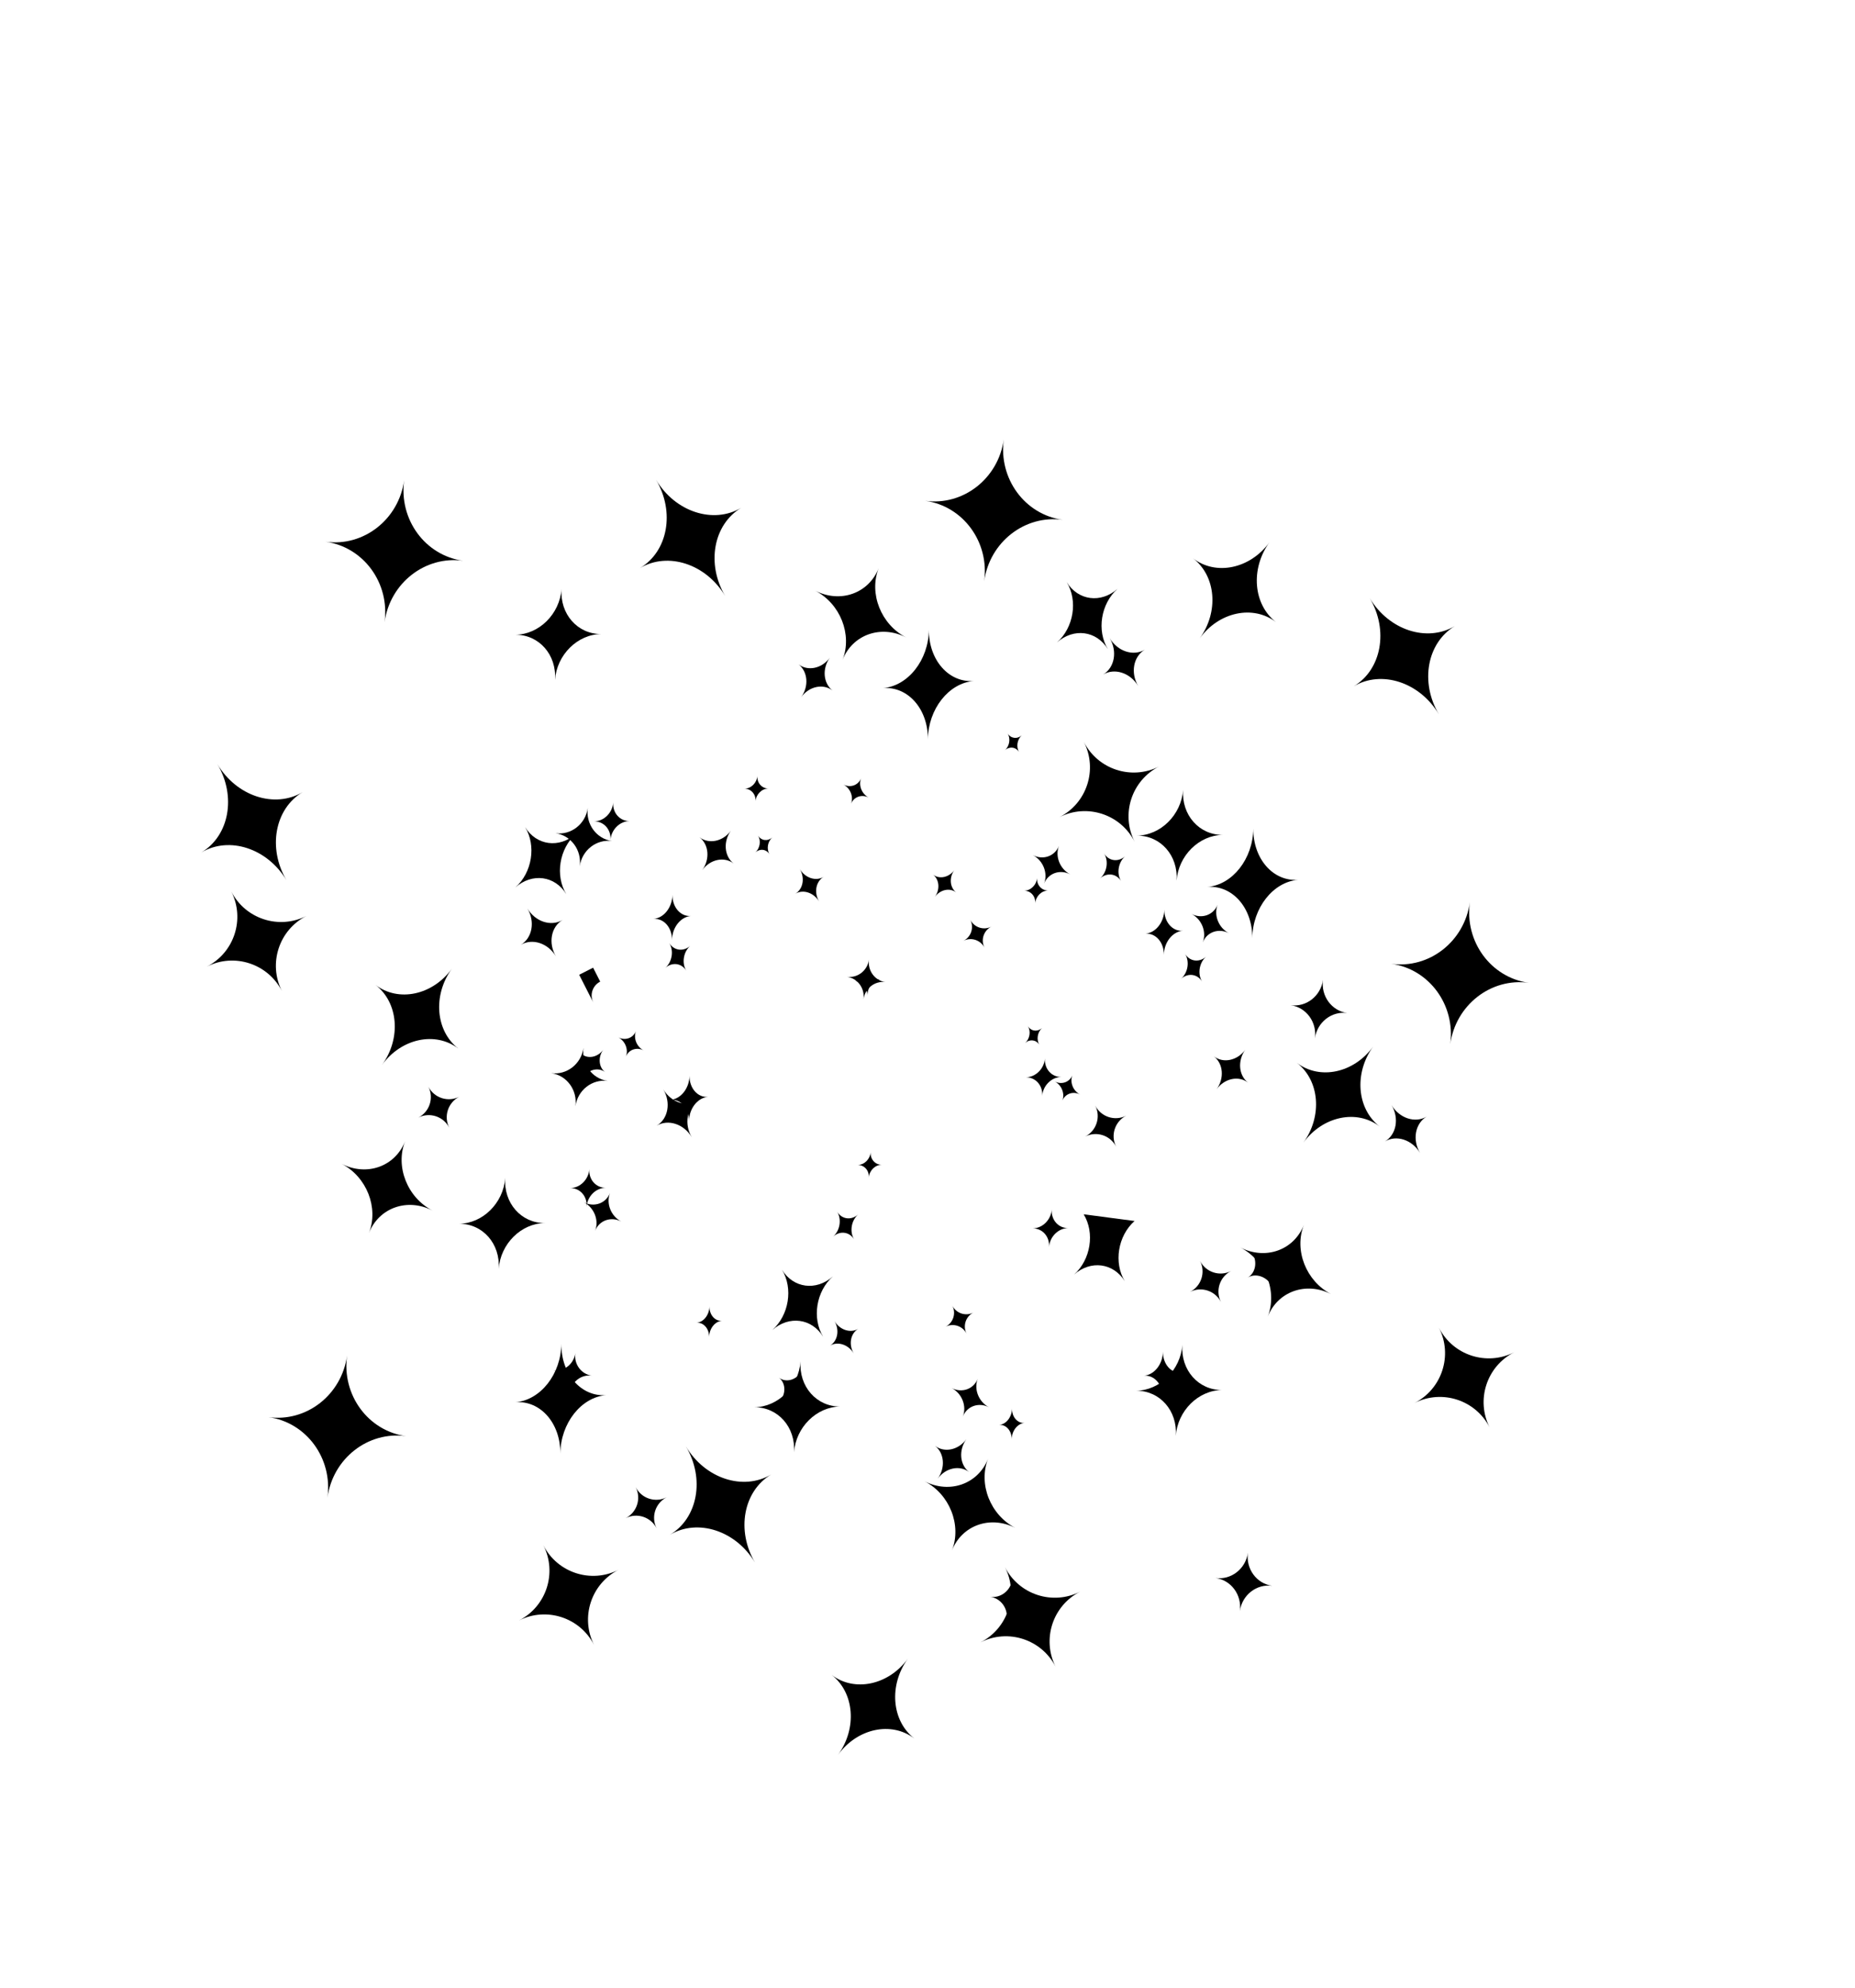 <svg width="1222" height="1309" viewBox="0 0 1222 1309" fill="none" xmlns="http://www.w3.org/2000/svg">
<path fill-rule="evenodd" clip-rule="evenodd" d="M214.458 356.701L214.458 356.701C239.492 360.164 256.889 383.905 253.317 409.727C256.889 383.905 280.079 365.779 305.112 369.242L305.112 369.242C280.079 365.779 262.681 342.038 266.253 316.216C262.681 342.038 239.492 360.164 214.458 356.701Z" fill="black"/>
<path fill-rule="evenodd" clip-rule="evenodd" d="M365.909 548.632C376.211 550.047 385.75 542.586 387.22 531.959C385.75 542.586 392.905 552.357 403.204 553.791C392.902 552.375 383.363 559.836 381.893 570.463C383.363 559.836 376.208 550.066 365.909 548.632Z" fill="black"/>
<path fill-rule="evenodd" clip-rule="evenodd" d="M871.539 645.204C870.069 655.829 860.534 663.29 850.235 661.878C860.53 663.315 867.682 673.084 866.213 683.709C867.682 673.084 877.218 665.624 887.517 667.035C877.221 665.598 870.069 655.829 871.539 645.204L871.539 645.204L871.539 645.204L871.539 645.204Z" fill="black"/>
<path fill-rule="evenodd" clip-rule="evenodd" d="M800.772 1039.04C811.074 1040.46 820.613 1032.99 822.083 1022.37C820.613 1032.99 827.768 1042.76 838.067 1044.2C827.765 1042.78 818.226 1050.24 816.756 1060.87C818.226 1050.24 811.071 1040.47 800.772 1039.04Z" fill="black"/>
<path fill-rule="evenodd" clip-rule="evenodd" d="M384.388 689.934C382.918 700.559 373.382 708.019 363.083 706.607C373.379 708.045 380.531 717.814 379.061 728.438C380.531 717.814 390.066 710.353 400.365 711.765C390.07 710.327 382.918 700.559 384.388 689.934Z" fill="black"/>
<path fill-rule="evenodd" clip-rule="evenodd" d="M652.306 1051.44L652.306 1051.44C659.297 1052.4 664.157 1059.03 663.165 1066.24C664.167 1059.03 670.644 1053.97 677.635 1054.94L677.635 1054.94C670.641 1053.97 665.78 1047.34 666.778 1040.12C665.78 1047.34 659.3 1052.4 652.306 1051.44Z" fill="black"/>
<path fill-rule="evenodd" clip-rule="evenodd" d="M557.971 643.171L557.971 643.171C564.965 644.139 569.827 650.772 568.829 657.987C569.827 650.772 576.306 645.708 583.301 646.675L583.301 646.675C576.306 645.708 571.445 639.074 572.443 631.859C571.445 639.074 564.966 644.139 557.971 643.171Z" fill="black"/>
<path fill-rule="evenodd" clip-rule="evenodd" d="M364.519 902.312L364.519 902.312C371.514 903.279 376.375 909.913 375.377 917.128C376.375 909.913 382.855 904.848 389.849 905.816L389.849 905.816C382.855 904.848 377.993 898.215 378.992 891C377.993 898.215 371.514 903.279 364.519 902.312Z" fill="black"/>
<path fill-rule="evenodd" clip-rule="evenodd" d="M916.482 634.604L916.482 634.604C941.501 638.065 958.893 661.779 955.348 687.584C958.94 661.786 982.117 643.683 1007.14 647.144L1007.14 647.144C982.103 643.681 964.705 619.941 968.277 594.118C964.705 619.941 941.516 638.066 916.482 634.604Z" fill="black"/>
<path fill-rule="evenodd" clip-rule="evenodd" d="M609.465 329.755L609.465 329.755C634.491 333.217 651.886 356.945 648.327 382.758C651.91 356.948 675.093 338.834 700.119 342.296L700.119 342.296C675.085 338.833 657.688 315.092 661.26 289.27C657.687 315.092 634.498 333.218 609.465 329.755Z" fill="black"/>
<path fill-rule="evenodd" clip-rule="evenodd" d="M176.841 933.109L176.841 933.109C201.874 936.572 219.272 960.313 215.7 986.135C219.272 960.313 242.461 942.187 267.495 945.65L267.495 945.65C242.461 942.187 225.063 918.446 228.635 892.624C225.063 918.446 201.874 936.572 176.841 933.109Z" fill="black"/>
<path fill-rule="evenodd" clip-rule="evenodd" d="M947.94 874.291C957.153 892.43 949.926 914.607 931.789 923.832L931.789 923.832C949.932 914.604 972.121 921.83 981.35 939.973C972.125 921.837 979.343 899.657 997.471 890.422C979.338 899.632 957.171 892.413 947.94 874.291Z" fill="black"/>
<path fill-rule="evenodd" clip-rule="evenodd" d="M201.895 603.09C183.763 612.314 176.534 634.482 185.738 652.619C176.5 634.499 154.326 627.287 136.194 636.51L136.194 636.51C154.323 627.288 161.552 605.125 152.355 586.99C161.596 605.103 183.766 612.312 201.895 603.09L201.895 603.09L201.895 603.09Z" fill="black"/>
<path fill-rule="evenodd" clip-rule="evenodd" d="M804.301 857.302C800.522 849.84 803.494 840.724 810.947 836.925C803.485 840.712 794.366 837.744 790.562 830.292C794.347 837.759 791.37 846.883 783.906 850.68L783.906 850.68C791.369 846.884 800.494 849.849 804.301 857.302Z" fill="black"/>
<path fill-rule="evenodd" clip-rule="evenodd" d="M418.773 979.248C422.568 986.71 431.687 989.687 439.152 985.909C431.702 989.717 428.739 998.841 432.534 1006.3L432.534 1006.3L432.534 1006.3C428.736 998.835 419.608 995.859 412.139 999.649C419.601 995.845 422.571 986.715 418.773 979.248L418.773 979.248L418.773 979.248Z" fill="black"/>
<path fill-rule="evenodd" clip-rule="evenodd" d="M282.188 715.513C285.973 722.98 282.996 732.104 275.532 735.901C275.532 735.901 275.532 735.901 275.532 735.901L275.532 735.901C283.002 732.101 292.139 735.076 295.939 742.547L295.939 742.547C292.14 735.078 295.113 725.943 302.58 722.142C295.117 725.935 285.993 722.968 282.188 715.513Z" fill="black"/>
<path fill-rule="evenodd" clip-rule="evenodd" d="M741.897 734.619C734.426 738.419 731.451 747.555 735.251 755.026L735.251 755.026L735.251 755.026C731.453 747.559 722.324 744.583 714.855 748.374C722.317 744.57 725.287 735.439 721.489 727.973L721.49 727.973C725.29 735.443 734.426 738.419 741.897 734.619L741.897 734.619Z" fill="black"/>
<path fill-rule="evenodd" clip-rule="evenodd" d="M395.385 646.355C390.316 648.934 388.297 655.134 390.875 660.203L381.538 641.845L390.716 637.176L395.385 646.355Z" fill="black"/>
<path fill-rule="evenodd" clip-rule="evenodd" d="M641.228 864.27C636.158 866.848 634.139 873.048 636.718 878.117L636.718 878.117L636.718 878.117C634.139 873.048 627.939 871.029 622.87 873.608L622.87 873.607C622.87 873.607 622.87 873.607 622.87 873.607C627.939 871.029 629.958 864.829 627.38 859.76C629.958 864.829 636.158 866.848 641.227 864.27L641.228 864.27Z" fill="black"/>
<path fill-rule="evenodd" clip-rule="evenodd" d="M653.047 610.155L653.047 610.155C647.977 612.733 641.777 610.714 639.199 605.645L639.199 605.645C639.199 605.645 639.199 605.645 639.199 605.645C641.777 610.714 639.758 616.914 634.689 619.493L634.689 619.493C639.758 616.914 645.958 618.933 648.537 624.003L648.537 624.003C645.958 618.933 647.977 612.733 653.047 610.155Z" fill="black"/>
<path fill-rule="evenodd" clip-rule="evenodd" d="M407.513 1033.62L407.513 1033.62C389.371 1042.85 382.144 1065.04 391.373 1083.18C382.144 1065.04 359.955 1057.81 341.812 1067.04C359.951 1057.82 367.178 1035.64 357.959 1017.49C367.191 1035.63 389.374 1042.85 407.513 1033.62Z" fill="black"/>
<path fill-rule="evenodd" clip-rule="evenodd" d="M711.58 1048.01L711.58 1048.01C693.445 1057.23 671.267 1050.01 662.031 1031.89C671.242 1050.03 664.014 1072.2 645.878 1081.43C664.021 1072.2 686.21 1079.42 695.439 1097.57L695.439 1097.57C686.211 1079.42 693.437 1057.23 711.58 1048.01Z" fill="black"/>
<path fill-rule="evenodd" clip-rule="evenodd" d="M747.438 554.236C738.217 536.107 745.425 513.938 763.537 504.697C745.412 513.888 723.265 506.672 714.034 488.566C723.238 506.703 716.01 528.872 697.877 538.095C716.02 528.867 738.209 536.093 747.438 554.236Z" fill="black"/>
<path fill-rule="evenodd" clip-rule="evenodd" d="M132.606 561.32C151.051 550.342 155.798 524.297 143.21 503.147L143.21 503.147L143.21 503.147C155.791 524.286 180.929 532.533 199.371 521.581C180.95 532.57 176.215 558.598 188.797 579.736L188.796 579.736C176.208 558.587 151.051 550.342 132.606 561.32Z" fill="black"/>
<path fill-rule="evenodd" clip-rule="evenodd" d="M343.071 622.14C350.665 617.619 352.62 606.895 347.437 598.186L347.437 598.186L347.437 598.186L347.437 598.186C352.62 606.895 362.979 610.29 370.574 605.77L370.574 605.77C370.574 605.77 370.574 605.77 370.574 605.77C362.985 610.287 361.027 620.999 366.197 629.705C361.01 621.01 350.66 617.623 343.071 622.14L343.071 622.14Z" fill="black"/>
<path fill-rule="evenodd" clip-rule="evenodd" d="M754.143 427.8C746.551 432.298 736.209 428.9 731.032 420.202L731.032 420.202L731.032 420.202C736.214 428.908 734.261 439.629 726.671 444.152C734.26 439.64 744.606 443.027 749.792 451.719C744.628 443.024 746.575 432.326 754.143 427.8Z" fill="black"/>
<path fill-rule="evenodd" clip-rule="evenodd" d="M912.319 751.595C919.914 747.074 921.868 736.35 916.685 727.641L916.685 727.641L916.685 727.641C921.868 736.35 932.227 739.745 939.822 735.224L939.822 735.224L939.822 735.224C939.822 735.224 939.822 735.224 939.822 735.224C932.233 739.742 930.276 750.453 935.445 759.159C930.257 750.464 919.908 747.077 912.319 751.595L912.319 751.595Z" fill="black"/>
<path fill-rule="evenodd" clip-rule="evenodd" d="M460.052 724.875C452.46 729.37 442.12 725.972 436.943 717.275L436.943 717.275L436.943 717.275C442.123 725.978 440.174 736.694 432.592 741.219C440.18 736.715 450.519 740.103 455.703 748.793C450.54 740.098 452.486 729.402 460.052 724.875Z" fill="black"/>
<path fill-rule="evenodd" clip-rule="evenodd" d="M821.989 841.206C827.143 838.138 828.469 830.861 824.952 824.952L824.952 824.952L824.952 824.952C828.469 830.861 835.498 833.165 840.652 830.097L840.652 830.097L840.652 830.097C840.652 830.097 840.652 830.097 840.652 830.097C835.498 833.165 834.172 840.442 837.689 846.352L837.689 846.352C834.172 840.442 827.143 838.139 821.989 841.206L821.989 841.206Z" fill="black"/>
<path fill-rule="evenodd" clip-rule="evenodd" d="M523.906 588.483C529.06 585.416 530.386 578.138 526.869 572.229L526.869 572.229L526.869 572.229C530.386 578.138 537.416 580.442 542.569 577.375L542.569 577.375C537.416 580.442 536.089 587.719 539.607 593.629L539.607 593.629C536.089 587.72 529.06 585.416 523.906 588.483L523.906 588.483Z" fill="black"/>
<path fill-rule="evenodd" clip-rule="evenodd" d="M546.725 886.071C551.879 883.003 553.205 875.726 549.688 869.816L549.688 869.816L549.688 869.816C553.205 875.726 560.234 878.029 565.388 874.962L565.388 874.962C560.234 878.03 558.908 885.307 562.425 891.216L562.425 891.216C558.908 885.307 551.879 883.003 546.725 886.071L546.725 886.071L546.725 886.071L546.725 886.071Z" fill="black"/>
<path fill-rule="evenodd" clip-rule="evenodd" d="M902.333 393.83C914.914 414.909 939.989 423.138 958.411 412.24C940.043 423.24 935.323 449.217 947.866 470.329C935.285 449.231 910.19 440.996 891.761 451.911C910.137 440.92 914.867 414.946 902.333 393.83Z" fill="black"/>
<path fill-rule="evenodd" clip-rule="evenodd" d="M477.73 392.454C465.149 371.357 440.054 363.123 421.627 374.038C440.008 363.043 444.735 337.058 432.188 315.939C444.765 337.031 469.849 345.267 488.276 334.367C469.909 345.367 465.189 371.342 477.73 392.454Z" fill="black"/>
<path fill-rule="evenodd" clip-rule="evenodd" d="M451.874 952.442C464.463 973.591 489.62 981.836 508.064 970.858C489.631 981.83 484.878 1007.85 497.438 1028.99C484.846 1007.88 459.717 999.647 441.285 1010.61C459.718 999.623 464.459 973.586 451.874 952.442Z" fill="black"/>
<path fill-rule="evenodd" clip-rule="evenodd" d="M225.023 766.323C241.565 774.784 260.284 768.143 266.856 751.469C260.277 768.161 268.364 788.586 284.919 797.089L284.919 797.089L284.919 797.089C268.364 788.586 249.611 795.223 243.032 811.915C249.604 795.241 241.542 774.843 225.023 766.323Z" fill="black"/>
<path fill-rule="evenodd" clip-rule="evenodd" d="M809.522 614.43C802.732 610.917 799.42 602.526 802.123 595.666L802.123 595.666C799.414 602.538 791.692 605.272 784.876 601.77L784.876 601.77C791.692 605.272 795.022 613.682 792.313 620.555L792.313 620.555L792.314 620.555C795.017 613.695 802.715 610.959 809.522 614.43Z" fill="black"/>
<path fill-rule="evenodd" clip-rule="evenodd" d="M626.855 913.944L626.855 913.944L626.855 913.944C633.668 917.443 641.384 914.716 644.098 907.852C641.398 914.723 644.728 923.125 651.54 926.624L651.54 926.624C644.724 923.123 637.002 925.856 634.293 932.729L634.293 932.729C637.002 925.856 633.672 917.445 626.855 913.944Z" fill="black"/>
<path fill-rule="evenodd" clip-rule="evenodd" d="M384.623 791.654C391.421 795.164 394.738 803.561 392.032 810.424C392.032 810.424 392.032 810.424 392.032 810.424L392.033 810.424C394.741 803.551 402.463 800.818 409.28 804.32L409.28 804.32C402.467 800.82 399.137 792.417 401.838 785.546C399.129 792.402 391.429 795.132 384.623 791.654Z" fill="black"/>
<path fill-rule="evenodd" clip-rule="evenodd" d="M697.597 556.938L697.597 556.938C694.888 563.811 687.166 566.544 680.35 563.042L680.35 563.042C687.158 566.539 690.488 574.933 687.798 581.801C690.516 574.947 698.227 572.225 705.035 575.722L705.035 575.722L705.035 575.722C698.218 572.221 694.888 563.811 697.597 556.938Z" fill="black"/>
<path fill-rule="evenodd" clip-rule="evenodd" d="M418.962 678.891C417.124 683.555 419.383 689.261 424.009 691.637L424.009 691.637L424.009 691.637L424.009 691.637C419.392 689.266 414.162 691.109 412.315 695.755C414.135 691.096 411.875 685.405 407.258 683.033L407.258 683.033C411.884 685.409 417.124 683.554 418.962 678.891L418.962 678.891Z" fill="black"/>
<path fill-rule="evenodd" clip-rule="evenodd" d="M711.51 720.674C706.896 718.304 704.636 712.62 706.449 707.962C704.601 712.595 699.386 714.435 694.776 712.078C699.39 714.459 701.642 720.158 699.806 724.816L699.806 724.816C701.645 720.152 706.884 718.298 711.51 720.674L711.51 720.674L711.51 720.674Z" fill="black"/>
<path fill-rule="evenodd" clip-rule="evenodd" d="M555.569 516.582C560.182 518.941 565.4 517.097 567.245 512.458C565.426 517.117 567.686 522.806 572.303 525.178L572.303 525.178C567.677 522.802 562.437 524.657 560.599 529.321C562.435 524.662 560.183 518.964 555.569 516.582Z" fill="black"/>
<path fill-rule="evenodd" clip-rule="evenodd" d="M668.914 1006.09C652.398 997.573 644.337 977.176 650.908 960.503L650.908 960.503L650.908 960.503C644.329 977.195 625.576 983.832 609.022 975.329C625.562 983.825 633.65 1004.22 627.101 1020.91C633.687 1004.27 652.387 997.642 668.914 1006.09Z" fill="black"/>
<path fill-rule="evenodd" clip-rule="evenodd" d="M876.91 852.131C860.415 843.6 852.369 823.218 858.936 806.557L858.936 806.556L858.936 806.556C852.357 823.248 833.604 829.886 817.049 821.382C833.6 829.884 841.687 850.301 835.117 866.99C841.688 850.337 860.381 843.698 876.91 852.131Z" fill="black"/>
<path fill-rule="evenodd" clip-rule="evenodd" d="M578.839 374.111C572.276 390.799 580.364 411.208 596.91 419.708L596.911 419.708L596.91 419.708C580.356 411.205 561.603 417.842 555.024 434.534L555.024 434.534C561.594 417.864 553.537 397.47 537.026 388.947C553.557 397.397 572.26 390.764 578.839 374.111Z" fill="black"/>
<path fill-rule="evenodd" clip-rule="evenodd" d="M598.04 1092.18C585.343 1109.6 562.871 1114.36 547.785 1102.81C562.845 1114.43 564.773 1137.98 552.084 1155.45L552.084 1155.45C552.084 1155.45 552.085 1155.45 552.085 1155.45C564.769 1137.99 587.263 1133.21 602.366 1144.75C587.34 1133.14 585.405 1109.64 598.04 1092.18Z" fill="black"/>
<path fill-rule="evenodd" clip-rule="evenodd" d="M546.688 433.027C541.465 440.193 532.227 442.154 526.015 437.421C532.197 442.211 532.983 451.895 527.764 459.081L527.764 459.081L527.764 459.081C527.764 459.081 527.764 459.081 527.764 459.081C532.984 451.895 542.238 449.923 548.457 454.664C542.28 449.881 541.488 440.211 546.688 433.027Z" fill="black"/>
<path fill-rule="evenodd" clip-rule="evenodd" d="M820.334 691.22C815.1 698.369 805.862 700.313 799.659 695.562C805.865 700.344 806.66 710.046 801.434 717.241L801.434 717.241C801.434 717.241 801.434 717.241 801.434 717.241C806.665 710.04 815.947 708.076 822.166 712.854L822.166 712.854L822.165 712.854C815.963 708.088 815.149 698.416 820.334 691.22Z" fill="black"/>
<path fill-rule="evenodd" clip-rule="evenodd" d="M636.597 947.647C631.36 954.809 622.106 956.754 615.901 951.986L615.901 951.986C622.12 956.764 622.921 966.476 617.691 973.677L617.691 973.677C617.691 973.677 617.691 973.677 617.691 973.677C622.913 966.487 632.174 964.518 638.392 969.267C632.214 964.492 631.413 954.832 636.597 947.647Z" fill="black"/>
<path fill-rule="evenodd" clip-rule="evenodd" d="M462.608 572.946C467.802 565.761 467.006 556.094 460.827 551.314C467.046 556.06 476.304 554.09 481.525 546.901L481.525 546.901L481.525 546.901C476.295 554.103 477.096 563.814 483.315 568.593L483.315 568.593C483.315 568.593 483.315 568.593 483.315 568.592C477.105 563.822 467.843 565.772 462.608 572.946Z" fill="black"/>
<path fill-rule="evenodd" clip-rule="evenodd" d="M513.136 907.129L513.136 907.129L513.136 907.13C517.352 910.369 517.899 916.951 514.359 921.836C517.906 916.966 524.185 915.635 528.402 918.859C524.197 915.612 523.659 909.033 527.203 904.152L527.203 904.152C523.654 909.039 517.356 910.372 513.136 907.129L513.136 907.129Z" fill="black"/>
<path fill-rule="evenodd" clip-rule="evenodd" d="M615.844 590.586C619.385 585.723 625.653 584.389 629.869 587.597C625.679 584.346 625.147 577.777 628.687 572.903L628.687 572.903C625.147 577.777 618.873 579.116 614.653 575.906C618.839 579.155 619.373 585.714 615.844 590.586Z" fill="black"/>
<path fill-rule="evenodd" clip-rule="evenodd" d="M397.356 691.256C393.802 696.112 387.526 697.429 383.317 694.195L384.532 708.914C384.532 708.914 384.532 708.914 384.532 708.914C388.072 704.04 394.348 702.701 398.568 705.913C394.387 702.671 393.847 696.127 397.356 691.256Z" fill="black"/>
<path fill-rule="evenodd" clip-rule="evenodd" d="M854.232 699.762L854.232 699.762C869.335 711.367 871.281 734.952 858.579 752.441L858.579 752.441C871.282 734.952 893.823 730.182 908.926 741.786L908.926 741.786L908.926 741.786C893.823 730.181 891.876 706.596 904.579 689.107C891.876 706.596 869.335 711.367 854.232 699.762Z" fill="black"/>
<path fill-rule="evenodd" clip-rule="evenodd" d="M785.965 367.667C801.068 379.272 823.61 374.501 836.312 357.012L836.312 357.012C823.61 374.501 825.556 398.087 840.659 409.691L840.659 409.691C825.57 398.097 803.056 402.848 790.347 420.298C803.011 402.814 801.054 379.261 785.965 367.667L785.965 367.667L785.965 367.667Z" fill="black"/>
<path fill-rule="evenodd" clip-rule="evenodd" d="M247.336 648.486L247.336 648.486L247.336 648.486C262.424 660.079 264.381 683.627 251.722 701.111C264.424 683.677 286.915 678.923 302.002 690.489C286.924 678.877 284.988 655.31 297.683 637.831L297.683 637.831C284.98 655.32 262.439 660.09 247.336 648.486Z" fill="black"/>
<path fill-rule="evenodd" clip-rule="evenodd" d="M805.072 915.263L805.072 915.263L805.072 915.263C789.421 915.392 777.7 902.082 778.892 885.533L778.892 885.533C777.7 902.082 764.046 915.601 748.395 915.731L748.395 915.731C764.046 915.602 775.767 928.912 774.575 945.46L774.576 945.46C775.768 928.912 789.421 915.392 805.072 915.263Z" fill="black"/>
<path fill-rule="evenodd" clip-rule="evenodd" d="M396.109 417.49L396.109 417.49L396.109 417.49C380.458 417.619 368.737 404.309 369.929 387.761L369.929 387.761L369.929 387.761C369.929 387.761 369.929 387.761 369.929 387.761C368.739 404.283 355.126 417.787 339.505 417.957C355.12 417.87 366.803 431.165 365.612 447.687L365.612 447.688L365.612 447.688C366.804 431.139 380.458 417.62 396.109 417.49L396.109 417.49Z" fill="black"/>
<path fill-rule="evenodd" clip-rule="evenodd" d="M691.077 821.026C691.594 814.238 697.203 808.701 703.63 808.648L703.63 808.648L703.63 808.648L703.63 808.648C697.185 808.701 692.359 803.221 692.85 796.407L692.85 796.407C692.85 796.407 692.85 796.407 692.85 796.407C692.36 803.201 686.769 808.756 680.347 808.84C686.747 808.818 691.536 814.257 691.077 821.026Z" fill="black"/>
<path fill-rule="evenodd" clip-rule="evenodd" d="M399.002 782.098C392.558 782.151 386.935 787.718 386.445 794.532L386.445 794.532L386.445 794.532L386.445 794.532C386.935 787.718 382.109 782.238 375.665 782.291L375.665 782.291C382.109 782.237 387.731 776.67 388.222 769.857L388.222 769.857C387.731 776.671 392.558 782.151 399.002 782.098L399.002 782.098L399.002 782.098Z" fill="black"/>
<path fill-rule="evenodd" clip-rule="evenodd" d="M402.173 553.031C402.685 546.238 408.297 540.695 414.727 540.642L414.727 540.642L414.727 540.642L414.727 540.642C408.283 540.695 403.456 535.214 403.947 528.4L403.947 528.4C403.456 535.214 397.834 540.781 391.39 540.834L391.39 540.835L391.39 540.835C397.82 540.782 402.639 546.238 402.173 553.031Z" fill="black"/>
<path fill-rule="evenodd" clip-rule="evenodd" d="M686.581 721.54C687.097 714.751 692.707 709.213 699.134 709.16L699.134 709.16L699.134 709.16C692.69 709.213 687.863 703.732 688.354 696.918L688.354 696.918L688.354 696.918C688.354 696.918 688.354 696.918 688.354 696.919C687.865 703.709 682.28 709.261 675.864 709.352C682.258 709.337 687.04 714.775 686.581 721.54Z" fill="black"/>
<path fill-rule="evenodd" clip-rule="evenodd" d="M506.236 519.189L506.236 519.189C501.863 519.225 498.588 515.506 498.921 510.882L498.92 510.882C498.587 515.506 494.772 519.283 490.399 519.32L490.399 519.32C494.772 519.284 498.047 523.003 497.714 527.626L497.714 527.626L497.714 527.626C498.047 523.003 501.862 519.225 506.235 519.189L506.236 519.189Z" fill="black"/>
<path fill-rule="evenodd" clip-rule="evenodd" d="M580.852 766.945L580.852 766.945C576.479 766.981 573.204 763.262 573.537 758.638L573.537 758.638C573.537 758.638 573.537 758.638 573.537 758.638C573.204 763.262 569.389 767.04 565.016 767.076L565.016 767.076C569.389 767.04 572.664 770.759 572.331 775.383L572.331 775.383C572.664 770.759 576.479 766.981 580.852 766.945L580.852 766.945Z" fill="black"/>
<path fill-rule="evenodd" clip-rule="evenodd" d="M683.169 578.071C682.842 582.69 686.116 586.402 690.485 586.366L690.485 586.366C686.112 586.403 682.297 590.18 681.964 594.804L681.964 594.804C682.297 590.18 679.022 586.461 674.649 586.497L674.649 586.497C674.649 586.497 674.649 586.497 674.649 586.497C679.018 586.461 682.831 582.69 683.169 578.071Z" fill="black"/>
<path fill-rule="evenodd" clip-rule="evenodd" d="M332.831 775.598L332.831 775.598L332.831 775.599C331.641 792.118 343.319 805.411 358.929 805.329C343.312 805.505 329.705 819.006 328.515 835.525L328.515 835.525C329.706 818.977 317.985 805.667 302.335 805.796L302.335 805.796C317.985 805.667 331.639 792.147 332.831 775.599C332.831 775.599 332.831 775.599 332.831 775.598Z" fill="black"/>
<path fill-rule="evenodd" clip-rule="evenodd" d="M523.068 956.263C524.299 939.751 537.934 926.276 553.559 926.147L553.559 926.147C537.908 926.276 526.187 912.965 527.379 896.417L527.379 896.417C526.187 912.965 512.533 926.485 496.882 926.614C496.882 926.614 496.882 926.614 496.882 926.614L496.882 926.614L496.882 926.614C512.508 926.485 524.216 939.752 523.068 956.263Z" fill="black"/>
<path fill-rule="evenodd" clip-rule="evenodd" d="M775.085 579.873C776.31 563.357 789.948 549.875 805.576 549.746L805.576 549.746L805.576 549.746L805.576 549.746C789.952 549.875 778.244 536.61 779.39 520.101C778.158 536.611 764.524 550.085 748.9 550.214C748.9 550.214 748.9 550.214 748.9 550.214L748.9 550.214C764.528 550.085 776.239 563.357 775.085 579.873Z" fill="black"/>
<path fill-rule="evenodd" clip-rule="evenodd" d="M430.487 605.058C437.302 604.526 442.888 597.433 442.964 589.217L442.964 589.217L442.964 589.217C442.889 597.433 448.352 603.663 455.167 603.13L455.167 603.131C448.359 603.662 442.777 610.742 442.691 618.948C442.755 610.743 437.296 604.526 430.488 605.058L430.487 605.058L430.487 605.058Z" fill="black"/>
<path fill-rule="evenodd" clip-rule="evenodd" d="M754.525 614.793L754.525 614.793L754.525 614.793C761.341 614.26 766.804 620.49 766.728 628.707L766.728 628.707C766.728 628.707 766.728 628.707 766.728 628.707C766.804 620.504 772.371 613.421 779.171 612.868C772.372 613.377 766.927 607.154 767.002 598.951C766.927 607.168 761.341 614.26 754.525 614.793L754.525 614.793Z" fill="black"/>
<path fill-rule="evenodd" clip-rule="evenodd" d="M765.814 919.708C765.871 911.527 760.436 905.327 753.651 905.831C760.447 905.274 766.011 898.193 766.087 889.993L766.087 889.992L766.087 889.992L766.087 889.992C766.011 898.209 771.475 904.439 778.29 903.906L778.29 903.906L778.29 903.906C778.29 903.906 778.29 903.906 778.29 903.906C771.486 904.438 765.907 911.508 765.814 919.708Z" fill="black"/>
<path fill-rule="evenodd" clip-rule="evenodd" d="M454.199 708.388C454.1 716.584 448.523 723.648 441.723 724.179L441.723 724.179L441.723 724.179C448.527 723.648 453.983 729.856 453.926 738.053C454.019 729.853 459.598 722.783 466.402 722.252L466.402 722.252L466.402 722.252C459.601 722.783 454.146 716.58 454.199 708.388Z" fill="black"/>
<path fill-rule="evenodd" clip-rule="evenodd" d="M658.188 938.243C662.812 937.882 666.602 933.069 666.654 927.493L666.654 927.493L666.654 927.493L666.654 927.493C666.603 933.064 670.304 937.289 674.923 936.936C670.304 937.304 666.519 942.113 666.468 947.684C666.519 942.109 662.812 937.882 658.188 938.243L658.188 938.243Z" fill="black"/>
<path fill-rule="evenodd" clip-rule="evenodd" d="M563.107 646.204C567.731 645.842 571.522 641.03 571.573 635.454L571.573 635.454L571.573 635.454L571.573 635.454C571.522 641.019 575.216 645.241 579.829 644.897C575.216 645.274 571.439 650.08 571.387 655.645C571.387 655.645 571.387 655.645 571.387 655.645L571.387 655.645C571.439 650.07 567.731 645.843 563.107 646.204L563.107 646.204L563.107 646.204Z" fill="black"/>
<path fill-rule="evenodd" clip-rule="evenodd" d="M467.335 860.231C467.284 865.788 463.518 870.588 458.914 870.977C463.517 870.646 467.201 874.864 467.149 880.422L467.15 880.422C467.201 874.846 470.991 870.033 475.616 869.672L475.616 869.672C470.991 870.033 467.284 865.806 467.335 860.23L467.335 860.23L467.335 860.231Z" fill="black"/>
<path fill-rule="evenodd" clip-rule="evenodd" d="M825.624 545.627C825.395 565.526 811.863 582.685 795.354 583.994C811.892 582.721 825.144 597.844 824.961 617.787C825.144 597.854 838.68 580.645 855.206 579.319C838.709 580.572 825.488 565.509 825.624 545.627Z" fill="black"/>
<path fill-rule="evenodd" clip-rule="evenodd" d="M611.918 414.648C611.716 434.557 598.196 451.738 581.689 453.073C598.207 451.829 611.437 466.943 611.254 486.87C611.437 466.943 624.965 449.739 641.484 448.403C624.978 449.647 611.754 434.555 611.918 414.648Z" fill="black"/>
<path fill-rule="evenodd" clip-rule="evenodd" d="M369.118 957.065C369.319 937.152 382.844 919.967 399.356 918.637C382.834 919.886 369.599 904.771 369.783 884.841L369.783 884.841L369.782 884.841C369.599 904.775 356.061 921.985 339.533 923.309C356.05 922.052 369.284 937.15 369.118 957.065Z" fill="black"/>
<path fill-rule="evenodd" clip-rule="evenodd" d="M379.435 549.012C368.411 558.767 365.553 576.561 373.05 588.755L373.05 588.756L373.05 588.756L373.05 588.756C365.558 576.57 350.56 574.587 339.538 584.318C350.542 574.558 353.391 556.781 345.899 544.596L345.899 544.596C353.397 556.79 368.411 558.767 379.435 549.012L379.435 549.012Z" fill="black"/>
<path fill-rule="evenodd" clip-rule="evenodd" d="M794.501 629.93C789.962 633.947 788.785 641.274 791.872 646.295L791.872 646.295L791.872 646.295L791.872 646.295C788.787 641.277 782.611 640.461 778.073 644.468C782.604 640.449 783.777 633.129 780.692 628.111L780.692 628.111C783.779 633.133 789.961 633.947 794.501 629.93L794.501 629.93Z" fill="black"/>
<path fill-rule="evenodd" clip-rule="evenodd" d="M565.284 799.685L565.284 799.685L565.284 799.685C560.745 803.702 554.562 802.888 551.475 797.866L551.475 797.866C554.562 802.888 553.385 810.215 548.846 814.231L548.846 814.232L548.846 814.232C553.386 810.215 559.568 811.029 562.655 816.05L562.655 816.05C559.568 811.029 560.745 803.702 565.284 799.685Z" fill="black"/>
<path fill-rule="evenodd" clip-rule="evenodd" d="M454.707 622.785L454.707 622.785C450.168 626.802 443.986 625.988 440.898 620.967L440.898 620.967C443.985 625.988 442.808 633.315 438.269 637.332C438.269 637.332 438.269 637.332 438.269 637.332L438.269 637.332C442.809 633.315 448.991 634.129 452.078 639.151L452.078 639.15C448.991 634.129 450.168 626.802 454.707 622.785Z" fill="black"/>
<path fill-rule="evenodd" clip-rule="evenodd" d="M738.513 580.148C735.453 575.128 736.636 567.827 741.164 563.819L741.164 563.819C736.625 567.836 730.442 567.022 727.355 562.001L727.355 562.001C730.437 567.015 729.268 574.328 724.746 578.348C729.272 574.361 735.423 575.166 738.513 580.148Z" fill="black"/>
<path fill-rule="evenodd" clip-rule="evenodd" d="M508.727 551.415C505.647 554.141 504.849 559.112 506.944 562.519L506.944 562.519L506.943 562.52L506.943 562.52C504.854 559.121 500.674 558.563 497.596 561.266C500.651 558.541 501.444 553.599 499.369 550.201C501.468 553.59 505.653 554.135 508.727 551.415L508.727 551.415Z" fill="black"/>
<path fill-rule="evenodd" clip-rule="evenodd" d="M677.118 675.648C679.204 679.041 683.373 679.603 686.449 676.916C683.401 679.649 682.618 684.593 684.704 687.986L684.705 687.986L684.704 687.987L684.704 687.986C682.618 684.593 678.449 684.031 675.373 686.718C678.421 683.985 679.204 679.041 677.118 675.648C677.118 675.648 677.118 675.648 677.118 675.648L677.118 675.648L677.118 675.648Z" fill="black"/>
<path fill-rule="evenodd" clip-rule="evenodd" d="M673.135 484.137L673.135 484.137L673.135 484.137C670.067 486.852 665.891 486.314 663.789 482.941C665.854 486.347 665.05 491.292 661.981 494.008C661.981 494.008 661.981 494.008 661.981 494.008L661.981 494.008C665.061 491.282 669.256 491.835 671.351 495.242L671.352 495.241C669.257 491.834 670.055 486.863 673.135 484.137Z" fill="black"/>
<path fill-rule="evenodd" clip-rule="evenodd" d="M548.661 840.468L548.66 840.468L548.66 840.468C537.637 850.223 522.622 848.246 515.125 836.052L515.125 836.052C522.622 848.246 519.763 866.04 508.74 875.795L508.74 875.796C519.764 866.04 534.778 868.017 542.276 880.212C534.778 868.017 537.637 850.223 548.661 840.468L548.661 840.468Z" fill="black"/>
<path fill-rule="evenodd" clip-rule="evenodd" d="M740.978 843.647C733.533 831.455 736.401 813.709 747.404 803.972L713.869 799.556L713.868 799.556C713.868 799.556 713.868 799.556 713.868 799.556C721.355 811.732 718.516 829.49 707.534 839.255C718.532 829.568 733.478 831.532 740.978 843.647Z" fill="black"/>
<path fill-rule="evenodd" clip-rule="evenodd" d="M702.715 383.334C710.216 395.471 725.182 397.437 736.188 387.726C725.189 397.488 722.343 415.26 729.834 427.443L729.834 427.443L729.834 427.443L729.834 427.443C722.336 415.249 707.322 413.271 696.298 423.027L696.298 423.027C696.298 423.027 696.298 423.027 696.298 423.027C707.306 413.285 710.172 395.527 702.715 383.334Z" fill="black"/>
</svg>
